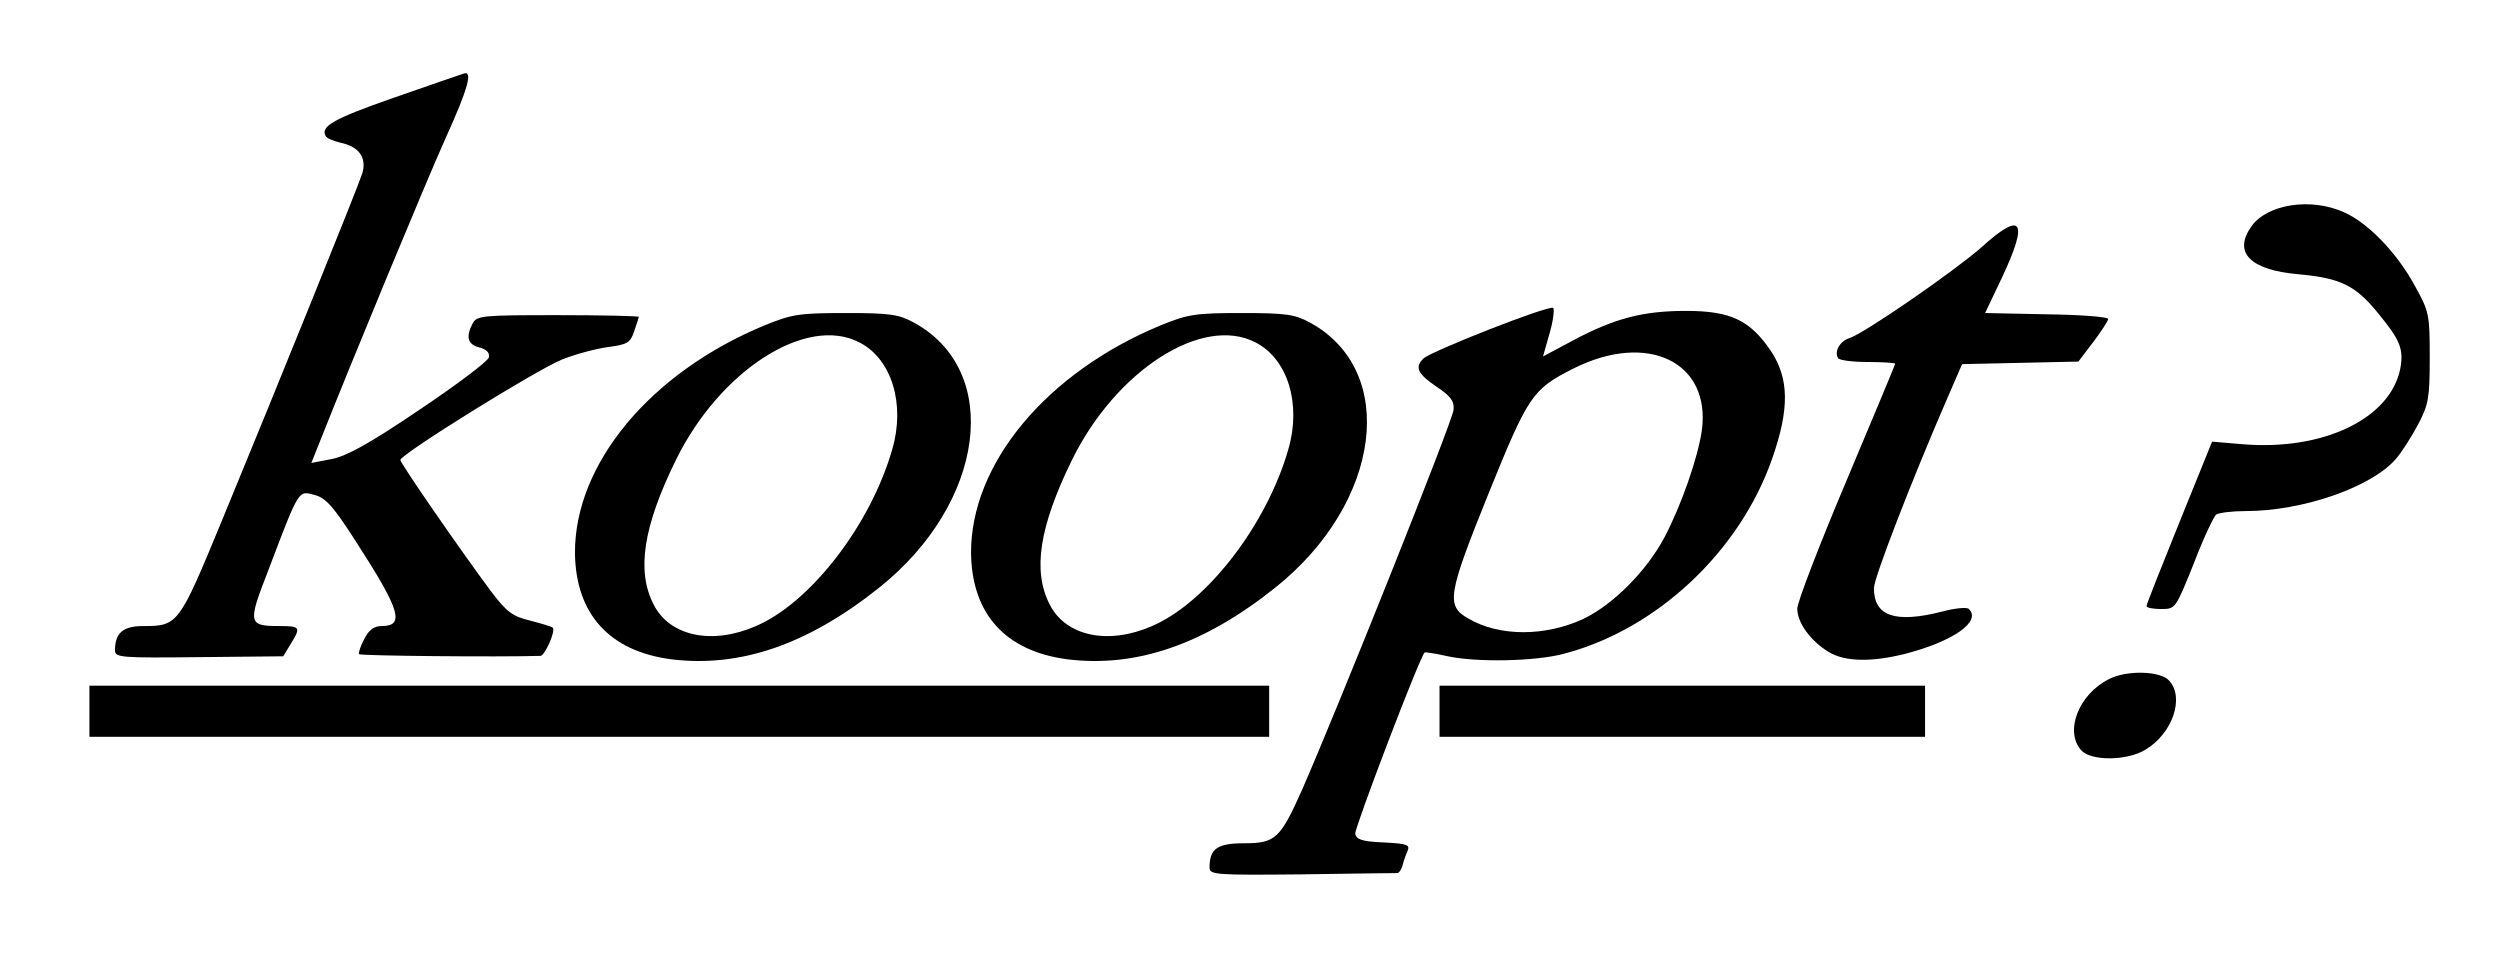 <!DOCTYPE svg PUBLIC "-//W3C//DTD SVG 20010904//EN" "http://www.w3.org/TR/2001/REC-SVG-20010904/DTD/svg10.dtd">
<svg version="1.0" xmlns="http://www.w3.org/2000/svg" width="587px" height="228px" viewBox="0 0 5870 2280" preserveAspectRatio="xMidYMid meet">
<g id="layer101" fill="#000000" stroke="none">
 <path d="M2840 2037 c0 -44 18 -57 81 -57 74 0 85 -11 136 -125 83 -189 355 -869 356 -893 2 -20 -7 -32 -40 -54 -44 -30 -52 -45 -31 -66 17 -17 297 -127 305 -119 3 4 0 31 -9 61 l-15 53 71 -38 c98 -52 164 -69 265 -69 105 0 150 22 199 94 43 65 44 136 3 253 -76 218 -271 401 -489 458 -66 18 -208 21 -277 5 -26 -6 -49 -9 -50 -8 -13 14 -165 413 -163 426 3 13 16 18 66 20 56 3 63 5 57 20 -4 9 -10 25 -12 35 -3 9 -8 17 -12 17 -3 0 -104 1 -224 3 -204 2 -217 1 -217 -16z m878 -584 c69 -33 148 -112 190 -191 40 -76 79 -188 88 -252 21 -160 -127 -232 -301 -145 -97 49 -106 62 -200 294 -96 238 -100 263 -48 293 73 43 181 43 271 1z"/>
 <path d="M4887 1762 c-40 -44 -7 -131 64 -167 41 -22 122 -20 142 3 37 40 8 124 -55 162 -44 27 -128 27 -151 2z"/>
 <path d="M210 1670 l0 -60 1385 0 1385 0 0 60 0 60 -1385 0 -1385 0 0 -60z"/>
 <path d="M3380 1670 l0 -60 570 0 570 0 0 60 0 60 -570 0 -570 0 0 -60z"/>
 <path d="M1576 1548 c-145 -19 -224 -106 -226 -249 -1 -210 177 -424 445 -535 64 -26 81 -29 190 -29 104 0 125 3 160 22 209 113 169 424 -81 623 -168 134 -327 188 -488 168z m199 -78 c128 -55 269 -237 320 -415 31 -106 -1 -212 -77 -251 -125 -65 -328 66 -431 276 -77 157 -93 261 -52 340 38 74 137 95 240 50z"/>
 <path d="M2506 1548 c-145 -19 -224 -106 -226 -249 -1 -210 177 -424 445 -535 64 -26 81 -29 190 -29 104 0 125 3 160 22 209 113 169 424 -81 623 -168 134 -327 188 -488 168z m199 -78 c128 -55 269 -237 320 -415 31 -106 -1 -212 -77 -251 -125 -65 -328 66 -431 276 -77 157 -93 261 -52 340 38 74 137 95 240 50z"/>
 <path d="M270 1527 c0 -41 19 -57 66 -57 82 0 84 -3 184 -245 137 -332 323 -792 331 -819 10 -36 -8 -62 -52 -71 -16 -4 -31 -10 -34 -15 -14 -23 18 -41 158 -90 84 -29 158 -55 165 -57 23 -9 12 33 -42 152 -45 100 -221 525 -295 712 l-20 50 47 -9 c34 -6 89 -36 207 -116 88 -59 161 -114 163 -123 2 -11 -6 -19 -22 -23 -28 -7 -33 -25 -16 -57 10 -18 23 -19 200 -19 105 0 190 2 190 4 0 1 -5 17 -11 34 -9 27 -16 31 -62 37 -29 4 -77 17 -107 29 -60 24 -380 223 -380 236 0 8 144 216 214 310 36 47 49 57 90 67 27 7 51 14 54 17 7 8 -19 66 -29 66 -97 3 -423 0 -426 -4 -2 -2 3 -18 12 -35 11 -22 23 -31 41 -31 55 0 44 -37 -60 -198 -54 -84 -71 -103 -98 -110 -38 -10 -35 -15 -108 177 -49 126 -48 131 28 131 47 0 49 3 24 43 l-17 28 -198 2 c-184 2 -197 1 -197 -16z"/>
 <path d="M4294 1531 c-43 -26 -74 -69 -74 -102 0 -15 52 -150 115 -299 63 -150 115 -274 115 -276 0 -2 -29 -4 -64 -4 -36 0 -67 -4 -70 -9 -10 -15 4 -40 26 -47 34 -10 249 -159 310 -213 96 -87 112 -64 49 70 l-40 84 145 3 c79 1 144 6 144 11 0 4 -16 29 -35 54 l-35 46 -137 3 -136 3 -39 90 c-80 185 -168 412 -168 436 0 66 50 83 160 55 30 -8 59 -11 63 -6 30 29 -37 76 -149 105 -79 20 -142 19 -180 -4z"/>
 <path d="M5040 1423 c0 -4 35 -92 77 -196 l77 -190 71 6 c190 16 348 -60 371 -178 8 -45 0 -66 -51 -128 -54 -67 -89 -84 -188 -93 -114 -10 -154 -51 -111 -112 37 -53 141 -69 219 -33 56 25 124 96 165 172 34 61 35 68 35 169 0 95 -3 110 -27 156 -15 28 -38 65 -52 81 -56 66 -218 123 -353 123 -32 0 -63 4 -69 8 -6 4 -30 55 -53 115 -43 107 -43 107 -77 107 -19 0 -34 -3 -34 -7z"/>
 </g>

</svg>